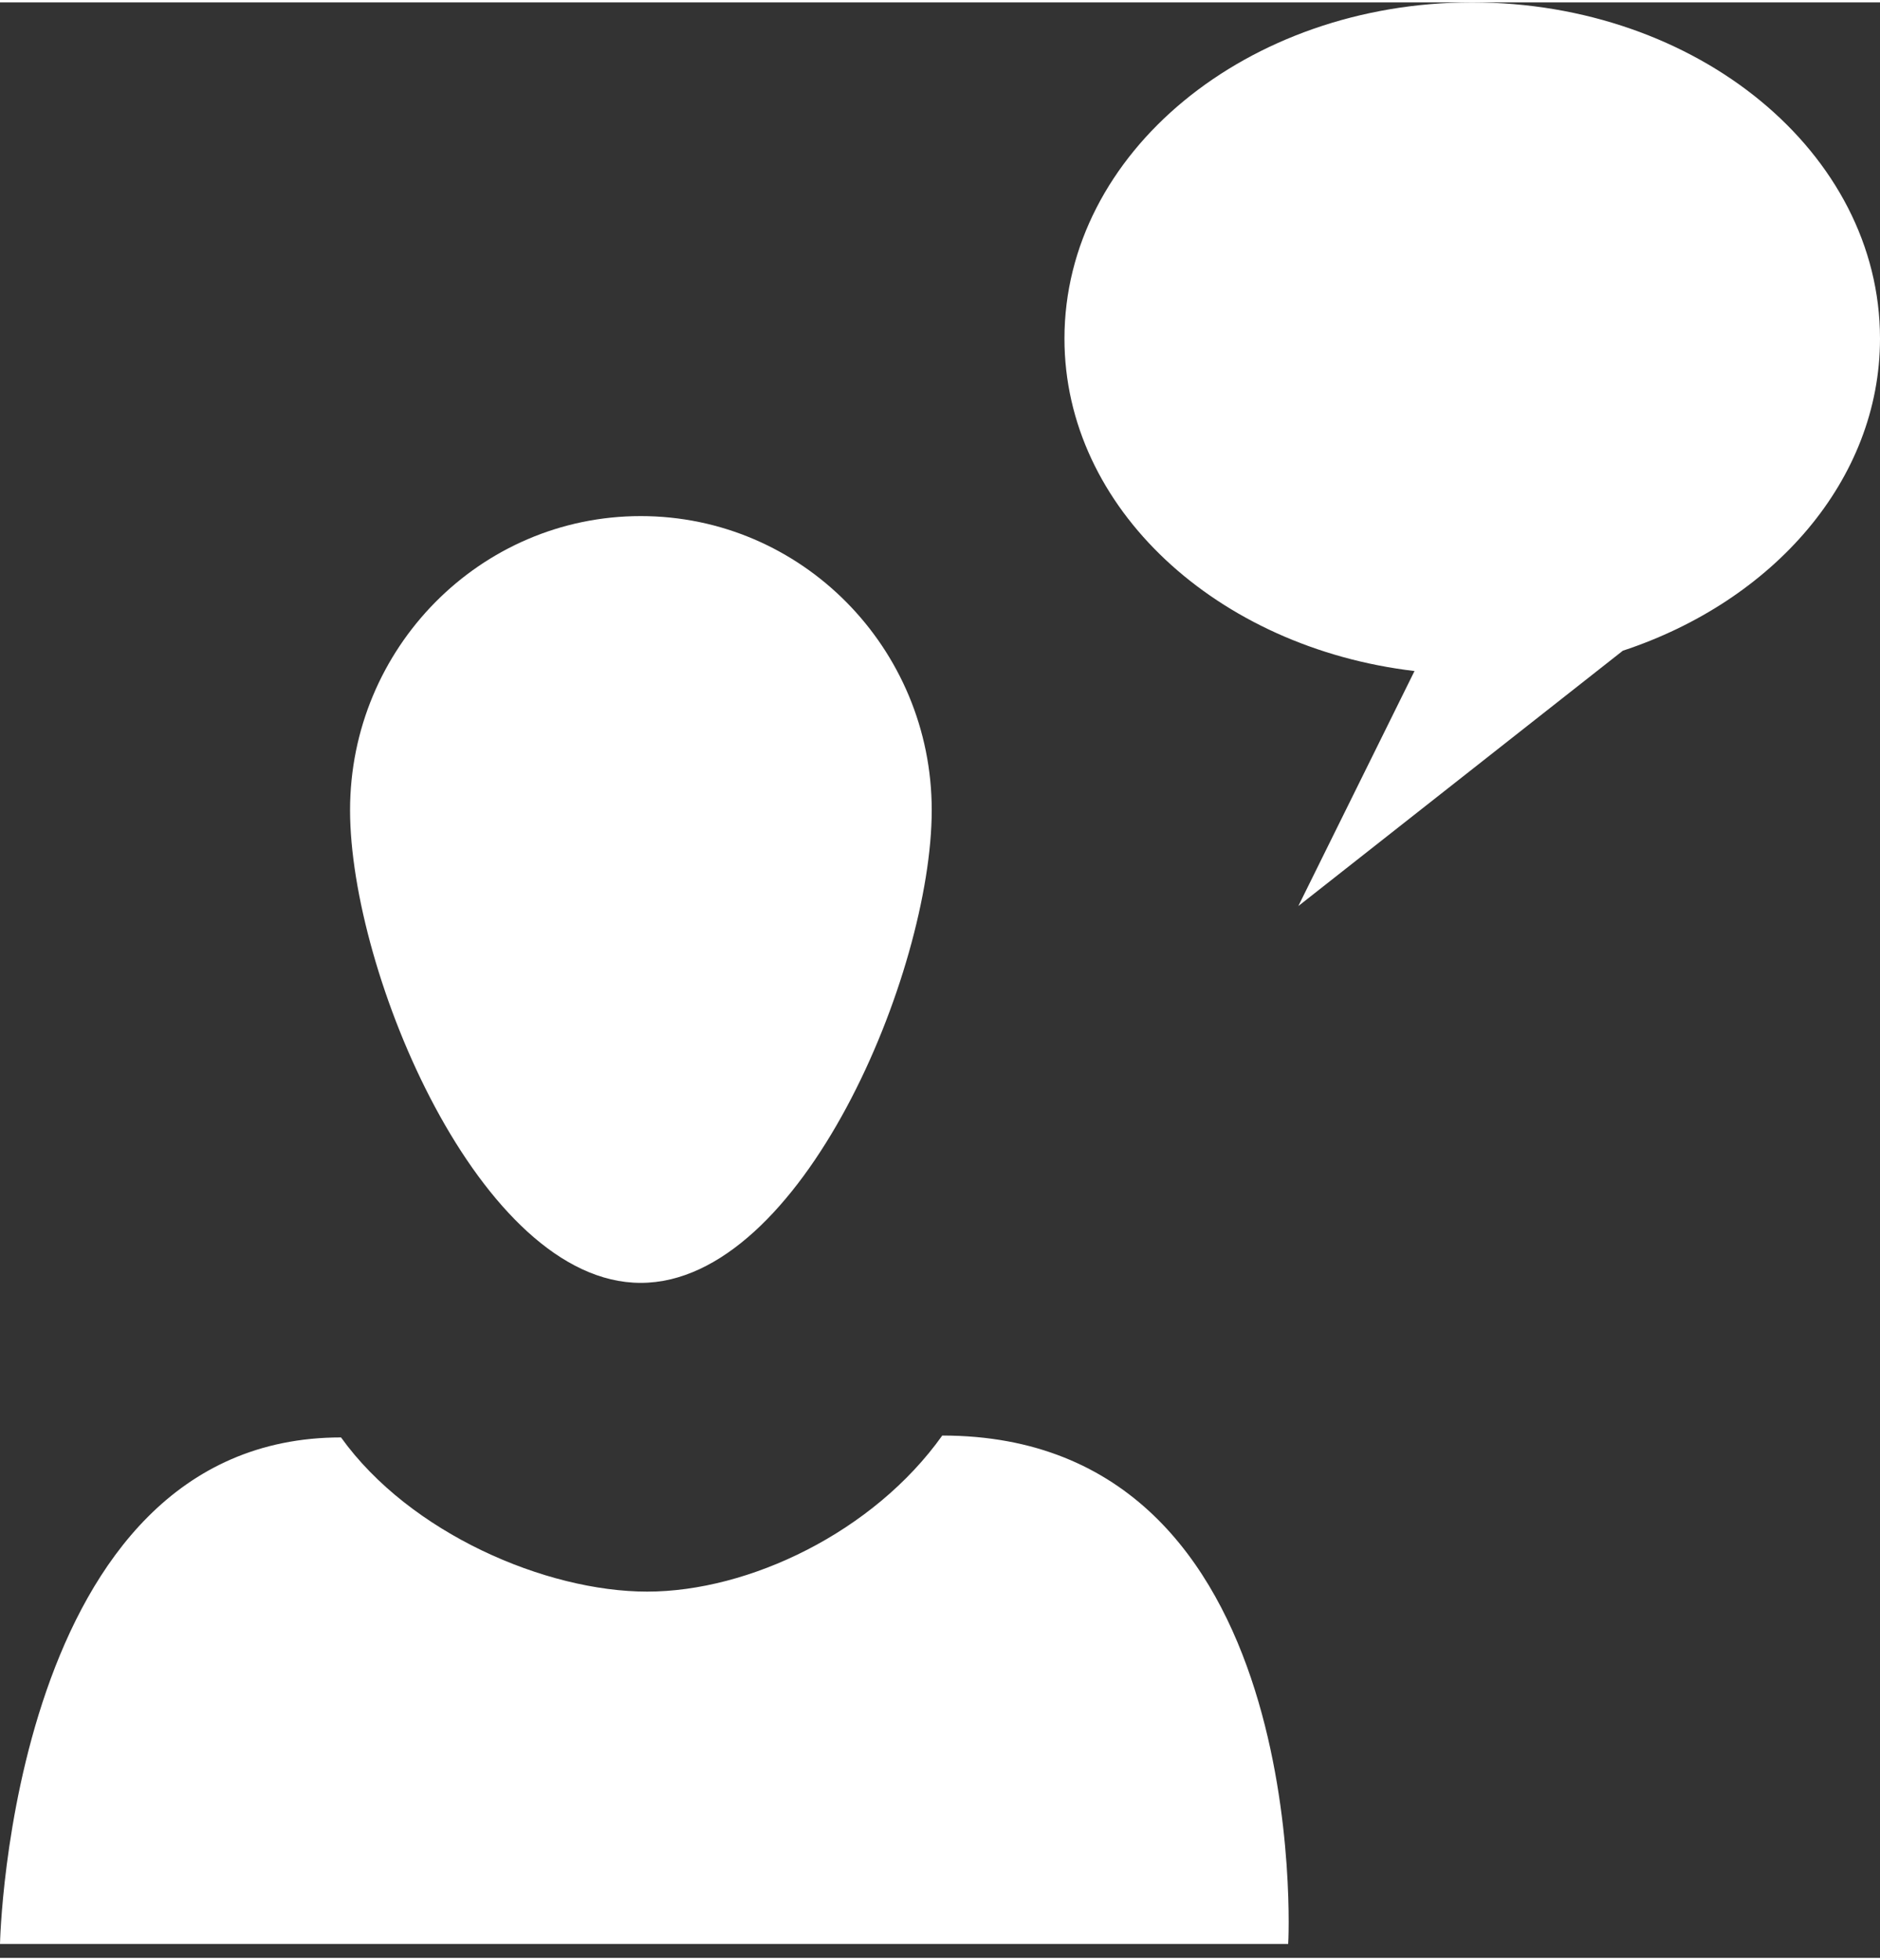 <svg xmlns="http://www.w3.org/2000/svg" viewBox="0 0 50 52" width="47" height="49">
	<rect x="0" y="0" width="50" height="52" fill="#333333" stroke="none"/>
	<style>
		tspan { white-space:pre }
		.shp0 { fill: #ffffff } 
	</style>
	<path id="Layer" fill-rule="evenodd" class="shp0" d="M17.21 42.26C14.52 42.26 10.9 40.71 9.07 38.16C0.27 38.16 0 51.63 0 51.63L34.26 51.63C34.27 51.63 34.95 38.11 25.06 38.11C23.23 40.68 19.92 42.26 17.21 42.26Z" />
	<path id="Layer" fill-rule="evenodd" class="shp0" d="M24.78 21.48C24.78 25.79 21.32 34.05 17.04 34.05C12.77 34.05 9.31 25.79 9.31 21.48C9.31 17.17 12.77 13.66 17.04 13.66C21.32 13.66 24.78 17.17 24.78 21.48L24.78 21.48Z" />
	<path id="Layer" fill-rule="evenodd" class="shp0" d="M39.15 0C33.17 0 28.31 4 28.31 8.94C28.31 13.45 32.37 17.16 37.62 17.78L34.53 24.03L43.16 17.24C47.16 15.92 50 12.7 50 8.94C50 4 45.14 0 39.15 0L39.15 0Z" />
</svg>